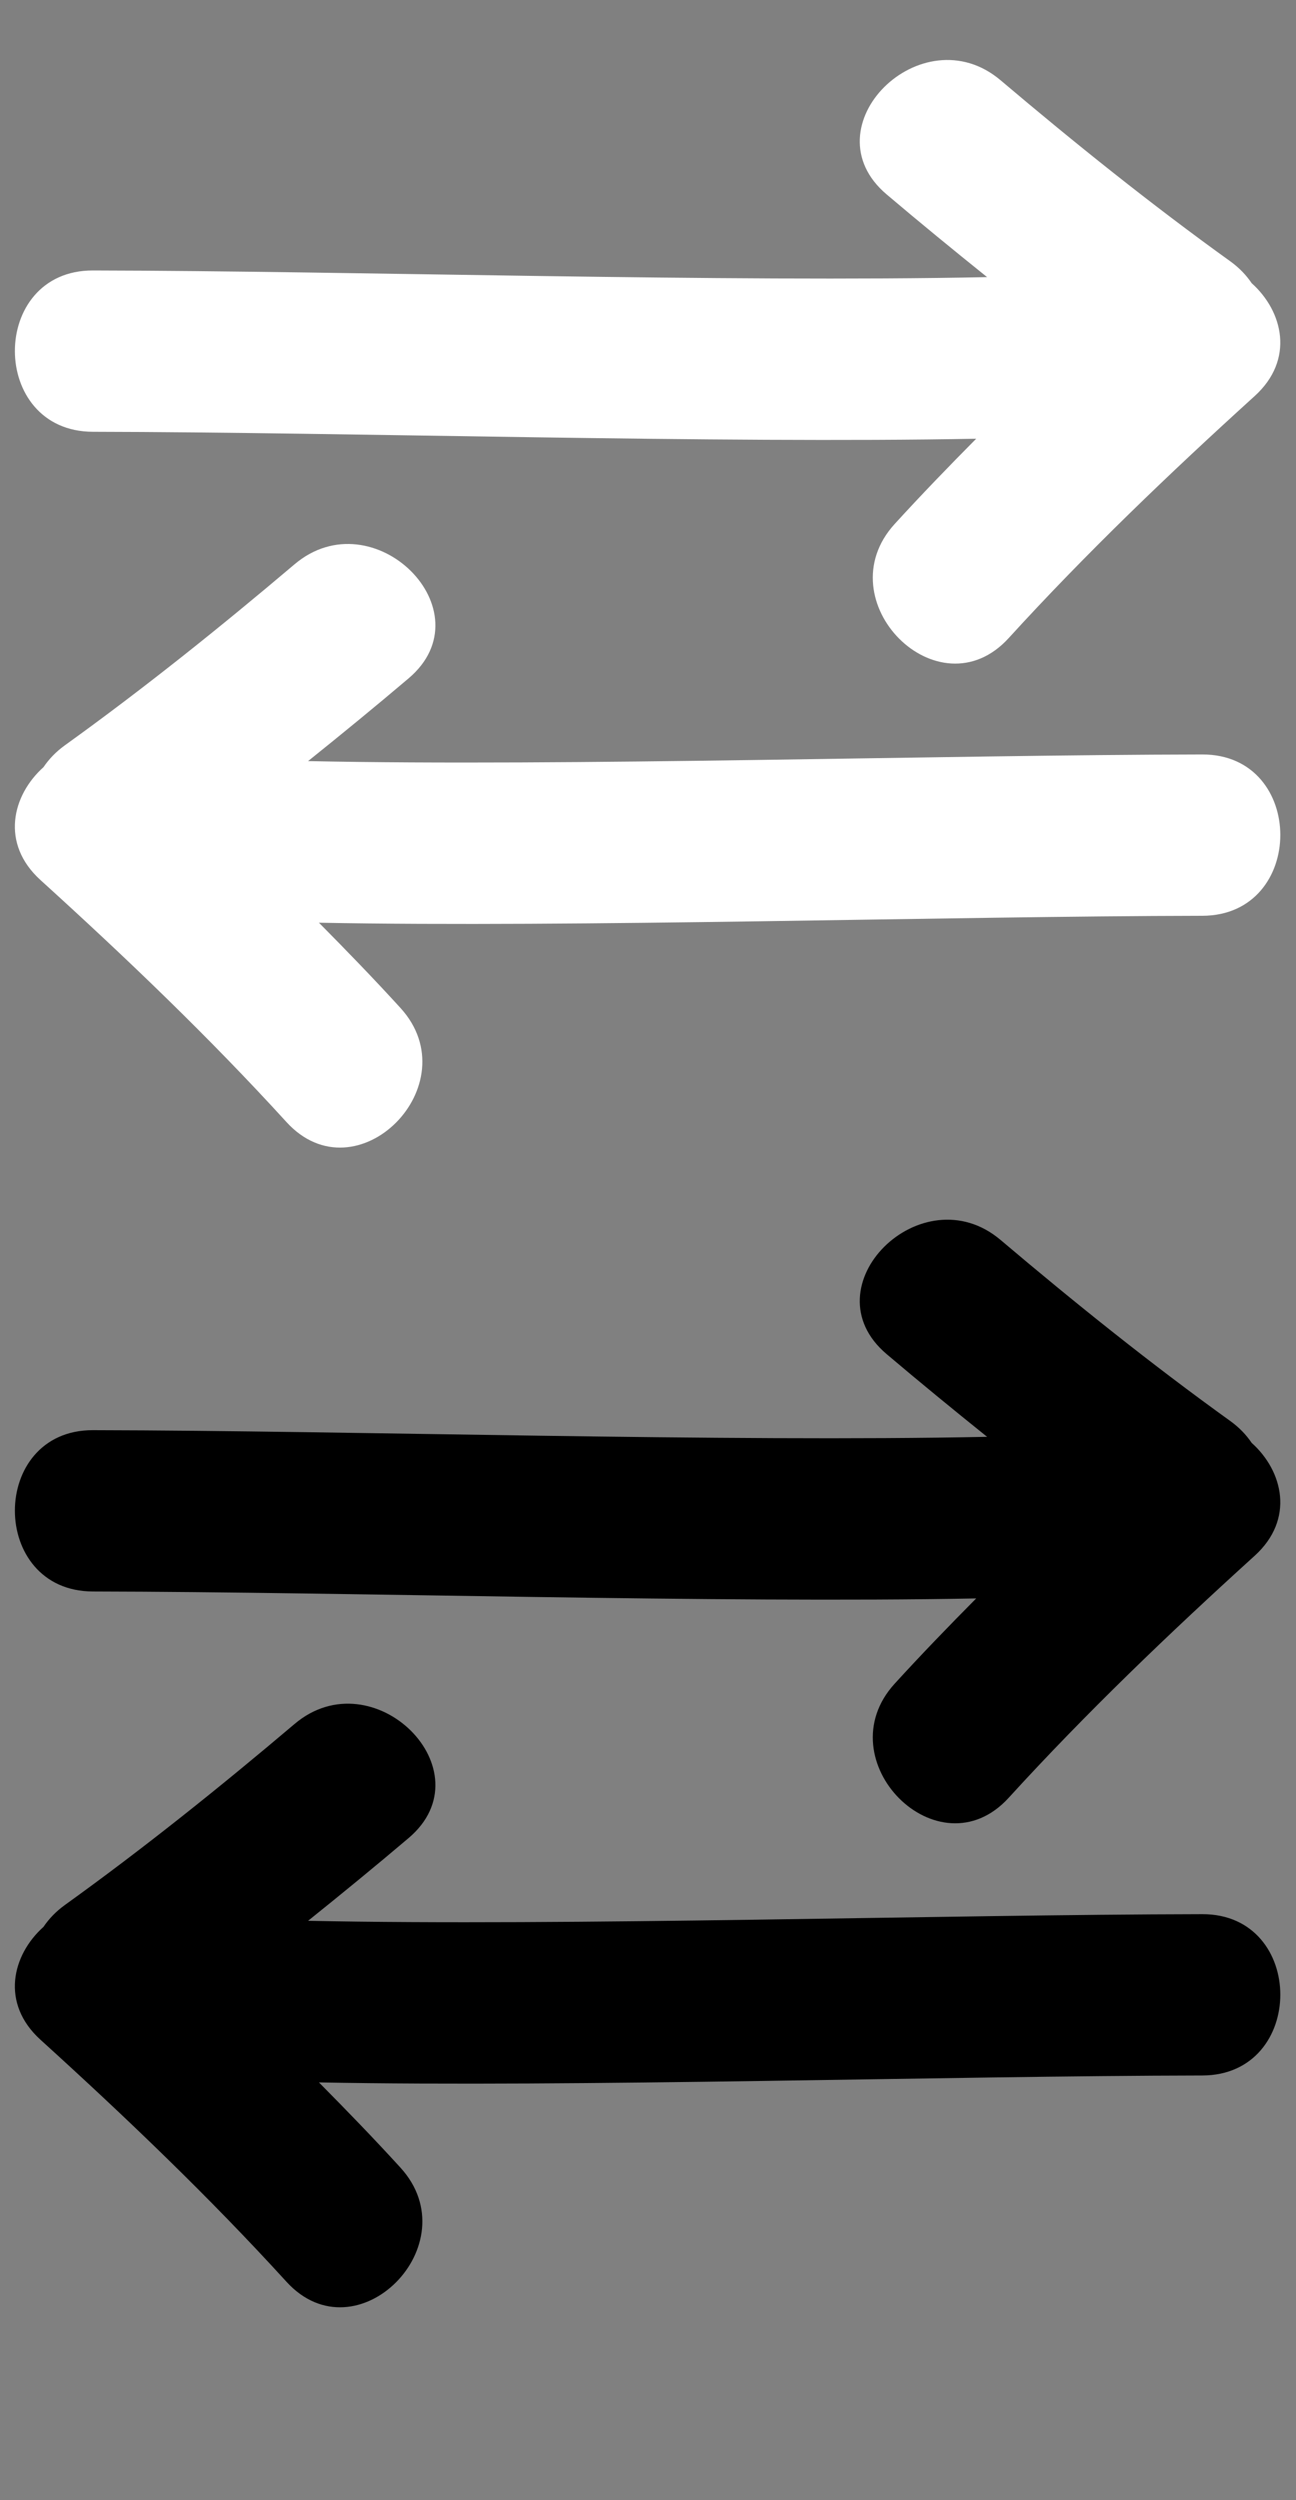 <?xml version="1.0" encoding="utf-8"?>
<!-- Generator: Adobe Illustrator 15.0.0, SVG Export Plug-In . SVG Version: 6.00 Build 0)  -->
<!DOCTYPE svg PUBLIC "-//W3C//DTD SVG 1.1//EN" "http://www.w3.org/Graphics/SVG/1.1/DTD/svg11.dtd">
<svg version="1.1" id="Capa_1" xmlns="http://www.w3.org/2000/svg" xmlns:xlink="http://www.w3.org/1999/xlink" x="0px" y="0px"
	 width="68.75px" height="132.584px" viewBox="-3.938 -3.688 68.75 132.584" enable-background="new -3.938 -3.688 68.75 132.584"
	 xml:space="preserve">
<rect x="-3.938" y="-3.688" width="68.75" height="132.584" fill="#808080" stroke="none"/>
<g>
	<path d="M0.99,80.71c13.626,0.026,33.236,0.629,46.857,0.368c-1.467,1.48-2.917,2.979-4.324,4.521
		c-3.709,4.066,2.325,10.134,6.05,6.049c4.116-4.513,8.525-8.73,13.046-12.832c2.133-1.936,1.506-4.496-0.158-5.986
		c-0.287-0.424-0.658-0.817-1.135-1.16c-4.203-3.022-8.23-6.254-12.182-9.599c-4.182-3.542-10.265,2.479-6.049,6.05
		c1.757,1.488,3.536,2.946,5.331,4.387c-13.816,0.288-33.62-0.326-47.437-0.353C-4.528,72.145-4.527,80.699,0.99,80.71z"/>
	<path d="M59.842,97.822c-13.818,0.025-33.622,0.64-47.437,0.352c1.794-1.439,3.574-2.898,5.33-4.386
		c4.216-3.571-1.868-9.593-6.049-6.05c-3.95,3.344-7.979,6.576-12.182,9.598c-0.477,0.344-0.849,0.738-1.135,1.16
		c-1.664,1.49-2.292,4.051-0.159,5.986c4.522,4.103,8.932,8.319,13.047,12.832c3.725,4.086,9.758-1.982,6.049-6.049
		c-1.406-1.543-2.857-3.039-4.325-4.521c13.623,0.262,33.233-0.342,46.859-0.367C65.359,106.367,65.36,97.812,59.842,97.822z"/>
</g>
<g>
	<path fill="#FFFFFF" d="M0.99,19.21c13.626,0.026,33.236,0.629,46.857,0.368c-1.467,1.48-2.917,2.979-4.324,4.521
		c-3.709,4.066,2.325,10.134,6.05,6.049c4.116-4.513,8.525-8.73,13.046-12.832c2.133-1.936,1.506-4.496-0.158-5.986
		c-0.287-0.424-0.658-0.817-1.135-1.16c-4.203-3.022-8.23-6.254-12.182-9.599c-4.182-3.542-10.265,2.479-6.049,6.05
		c1.757,1.488,3.536,2.946,5.331,4.387c-13.816,0.288-33.62-0.326-47.437-0.353C-4.528,10.645-4.527,19.199,0.99,19.21z"/>
	<path fill="#FFFFFF" d="M59.842,36.322c-13.818,0.025-33.622,0.64-47.437,0.352c1.794-1.439,3.574-2.898,5.33-4.386
		c4.216-3.571-1.868-9.593-6.049-6.05c-3.95,3.344-7.979,6.576-12.182,9.598c-0.477,0.344-0.849,0.738-1.135,1.16
		c-1.664,1.49-2.292,4.051-0.159,5.986c4.522,4.103,8.932,8.319,13.047,12.832c3.725,4.086,9.758-1.982,6.049-6.049
		c-1.406-1.543-2.857-3.039-4.325-4.521c13.623,0.262,33.233-0.342,46.859-0.367C65.359,44.867,65.36,36.312,59.842,36.322z"/>
</g>
</svg>
